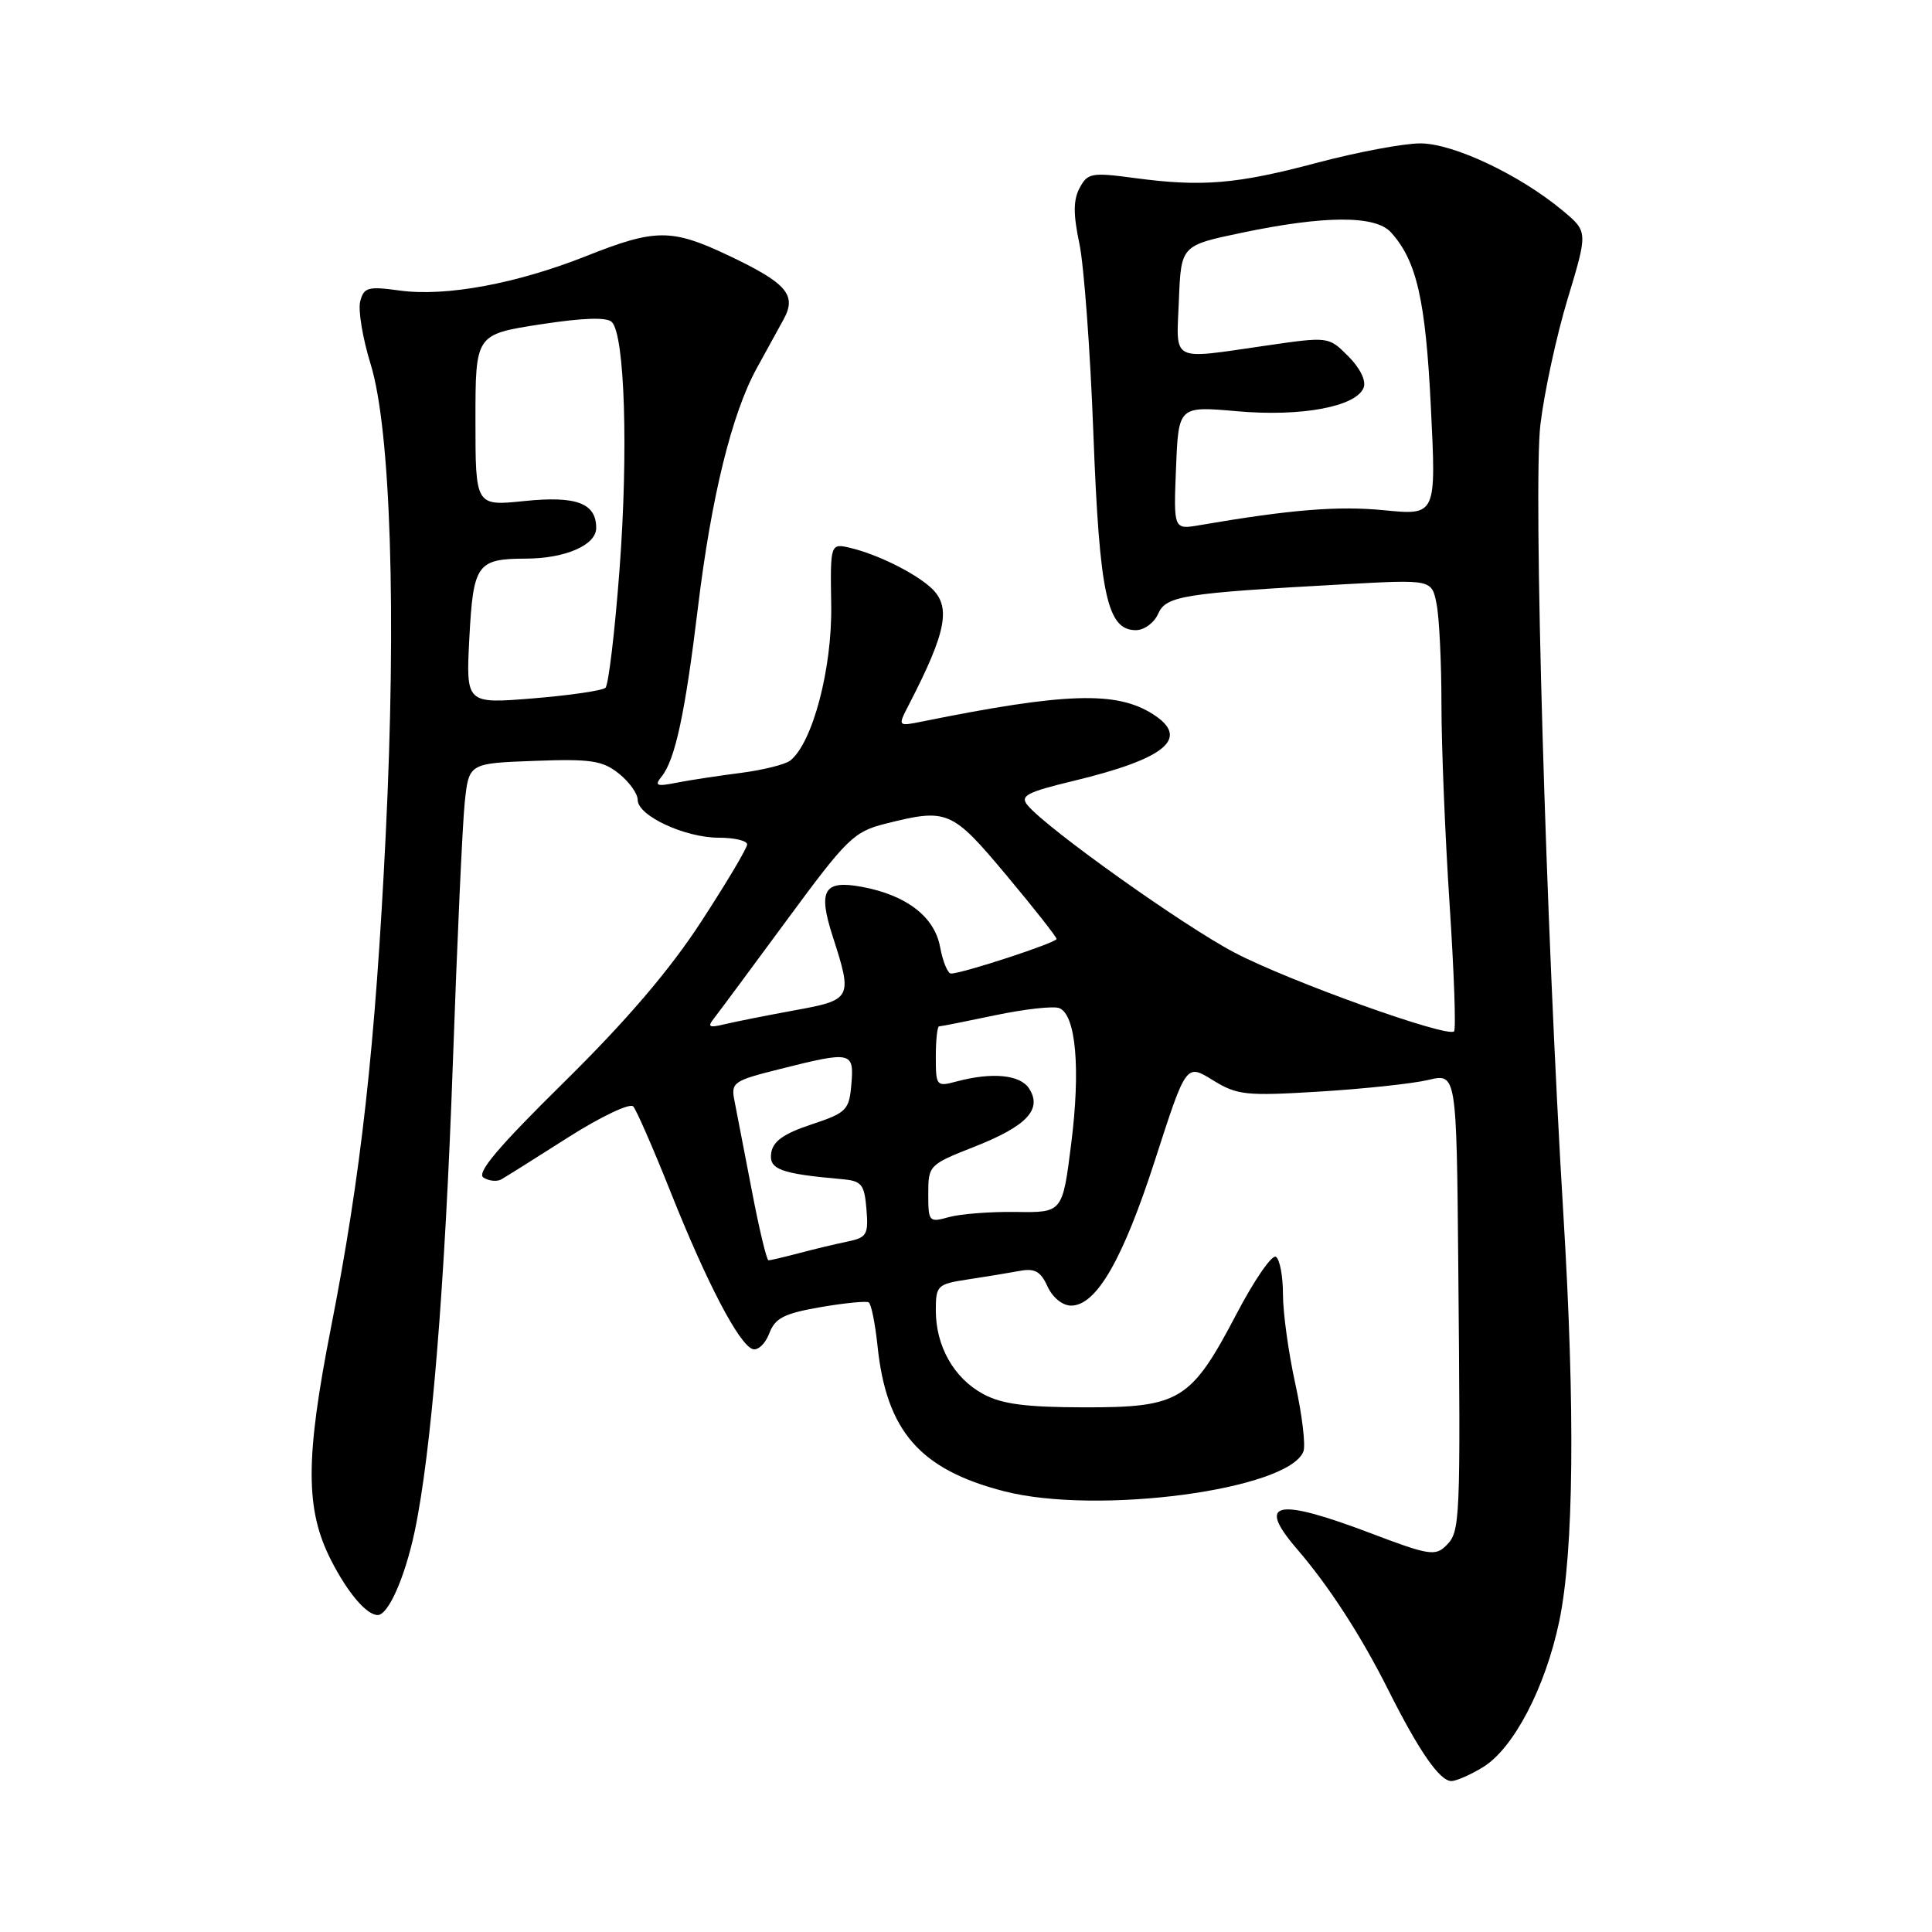 <?xml version="1.0" encoding="UTF-8" standalone="no"?>
<!DOCTYPE svg PUBLIC "-//W3C//DTD SVG 1.1//EN" "http://www.w3.org/Graphics/SVG/1.1/DTD/svg11.dtd" >
<svg xmlns="http://www.w3.org/2000/svg" xmlns:xlink="http://www.w3.org/1999/xlink" version="1.1" viewBox="0 0 256 256">
 <g >
 <path fill="currentColor"
d=" M 196.50 234.16 C 200.55 231.69 204.77 223.61 206.61 214.82 C 208.54 205.55 208.73 186.89 207.16 161.00 C 204.83 122.71 203.14 64.46 204.11 56.26 C 204.62 51.99 206.24 44.50 207.72 39.60 C 210.41 30.70 210.41 30.70 207.08 27.92 C 201.37 23.16 192.57 19.00 188.20 19.00 C 185.99 19.00 179.88 20.15 174.62 21.54 C 163.90 24.40 159.28 24.79 150.35 23.59 C 144.65 22.83 144.11 22.92 143.06 24.90 C 142.21 26.48 142.20 28.38 143.02 32.26 C 143.63 35.14 144.47 46.50 144.88 57.50 C 145.69 78.81 146.70 83.50 150.51 83.50 C 151.61 83.50 152.93 82.53 153.45 81.35 C 154.50 78.95 156.69 78.60 178.10 77.42 C 189.71 76.78 189.71 76.78 190.35 80.01 C 190.71 81.79 191.00 87.81 191.00 93.37 C 191.00 98.94 191.49 110.85 192.08 119.84 C 192.67 128.83 192.94 136.40 192.67 136.66 C 191.79 137.54 170.85 130.03 163.61 126.24 C 156.86 122.71 138.74 109.81 136.15 106.69 C 135.13 105.45 136.06 104.96 142.22 103.48 C 154.54 100.51 157.76 97.80 152.75 94.62 C 147.92 91.55 141.16 91.77 122.22 95.60 C 118.94 96.26 118.94 96.26 120.43 93.38 C 125.50 83.56 126.09 80.27 123.25 77.78 C 120.99 75.79 116.23 73.46 112.75 72.62 C 110.01 71.96 110.01 71.96 110.14 80.23 C 110.27 88.60 107.67 98.44 104.71 100.78 C 104.05 101.30 101.07 102.04 98.11 102.42 C 95.15 102.80 91.32 103.38 89.61 103.72 C 87.01 104.24 86.69 104.11 87.65 102.92 C 89.46 100.69 90.78 94.55 92.48 80.50 C 94.25 65.86 96.97 54.80 100.27 48.80 C 101.50 46.56 103.10 43.65 103.83 42.32 C 105.61 39.08 104.26 37.52 96.50 33.84 C 88.98 30.28 86.83 30.29 77.68 33.93 C 68.43 37.60 59.07 39.33 52.98 38.50 C 48.77 37.92 48.21 38.07 47.73 39.93 C 47.43 41.07 48.05 44.82 49.11 48.25 C 51.77 56.86 52.55 81.27 51.11 110.61 C 49.73 138.70 47.85 155.59 43.84 176.00 C 40.44 193.31 40.45 200.03 43.86 206.72 C 46.07 211.06 48.57 214.00 50.05 214.00 C 51.44 214.00 53.64 209.06 54.93 203.00 C 57.15 192.57 58.96 170.41 60.00 141.00 C 60.57 124.78 61.28 109.17 61.58 106.32 C 62.13 101.14 62.13 101.14 70.81 100.82 C 78.30 100.54 79.85 100.78 82.00 102.50 C 83.38 103.60 84.50 105.17 84.50 106.00 C 84.50 108.09 90.75 111.00 95.25 111.00 C 97.31 111.00 99.00 111.40 99.00 111.89 C 99.00 112.38 96.26 116.99 92.90 122.14 C 88.74 128.54 83.00 135.25 74.77 143.36 C 66.00 152.00 63.09 155.44 64.07 156.04 C 64.80 156.50 65.88 156.60 66.45 156.26 C 67.03 155.93 71.02 153.43 75.31 150.69 C 79.63 147.95 83.48 146.12 83.91 146.61 C 84.34 147.10 86.58 152.22 88.88 158.00 C 93.67 170.02 97.94 178.18 99.74 178.76 C 100.43 178.98 101.41 178.05 101.93 176.69 C 102.70 174.65 103.88 174.05 108.68 173.21 C 111.88 172.66 114.77 172.37 115.11 172.57 C 115.44 172.78 115.96 175.35 116.27 178.28 C 117.44 189.62 121.87 194.72 133.06 197.60 C 145.41 200.78 170.75 197.41 172.71 192.32 C 173.02 191.51 172.54 187.49 171.64 183.39 C 170.74 179.30 170.00 173.96 170.00 171.53 C 170.00 169.10 169.58 166.86 169.06 166.53 C 168.54 166.21 166.17 169.65 163.81 174.17 C 157.81 185.60 156.33 186.50 143.68 186.48 C 135.91 186.47 132.73 186.05 130.27 184.71 C 126.40 182.62 124.00 178.38 124.00 173.64 C 124.00 170.33 124.19 170.15 128.25 169.53 C 130.59 169.18 133.66 168.67 135.07 168.41 C 137.10 168.02 137.89 168.45 138.80 170.46 C 139.47 171.93 140.79 173.00 141.93 173.00 C 145.28 173.00 148.80 166.88 153.07 153.64 C 157.17 140.94 157.17 140.94 160.69 143.12 C 163.94 145.12 165.04 145.24 174.86 144.64 C 180.71 144.28 187.19 143.59 189.25 143.10 C 193.00 142.21 193.00 142.21 193.23 167.86 C 193.54 201.83 193.49 202.94 191.63 204.79 C 190.20 206.22 189.30 206.08 181.68 203.18 C 169.10 198.41 166.44 198.95 171.83 205.22 C 176.10 210.17 180.37 216.77 183.99 224.00 C 188.03 232.04 190.77 236.00 192.32 236.00 C 192.97 235.99 194.85 235.17 196.50 234.16 Z  M 99.62 157.75 C 98.64 152.66 97.61 147.33 97.33 145.90 C 96.83 143.42 97.13 143.21 103.36 141.65 C 112.84 139.26 113.18 139.34 112.81 143.67 C 112.52 147.10 112.18 147.45 107.50 149.00 C 103.85 150.21 102.42 151.23 102.19 152.77 C 101.87 154.95 103.41 155.52 111.50 156.24 C 114.18 156.47 114.53 156.89 114.81 160.22 C 115.09 163.59 114.85 163.99 112.31 164.51 C 110.76 164.83 107.87 165.52 105.88 166.05 C 103.90 166.57 102.07 167.00 101.83 167.00 C 101.59 167.00 100.59 162.84 99.62 157.75 Z  M 123.00 158.19 C 123.00 154.42 123.10 154.31 129.16 151.93 C 136.05 149.21 138.13 147.00 136.37 144.25 C 135.19 142.40 131.49 142.04 126.75 143.30 C 124.08 144.02 124.00 143.91 124.00 140.02 C 124.00 137.81 124.20 136.00 124.43 136.00 C 124.67 136.00 128.04 135.33 131.90 134.52 C 135.77 133.71 139.58 133.28 140.35 133.58 C 142.56 134.43 143.20 141.59 141.94 151.55 C 140.79 160.68 140.79 160.68 134.65 160.59 C 131.27 160.54 127.26 160.85 125.75 161.27 C 123.09 162.01 123.00 161.91 123.00 158.19 Z  M 94.62 134.92 C 95.23 134.14 99.58 128.28 104.28 121.89 C 112.24 111.08 113.13 110.20 117.35 109.14 C 125.54 107.08 126.12 107.33 133.34 115.96 C 137.00 120.33 140.00 124.14 140.00 124.42 C 140.00 124.91 127.52 129.00 126.01 129.00 C 125.58 129.00 124.92 127.40 124.56 125.45 C 123.81 121.46 120.11 118.62 114.25 117.52 C 109.17 116.57 108.35 117.93 110.34 124.08 C 112.99 132.31 112.90 132.49 105.25 133.88 C 101.54 134.56 97.38 135.39 96.00 135.72 C 93.94 136.22 93.70 136.08 94.62 134.92 Z  M 62.19 84.55 C 62.71 74.73 63.20 74.04 69.70 74.02 C 74.93 74.00 79.00 72.22 79.00 69.96 C 79.00 66.67 76.38 65.68 69.48 66.39 C 63.00 67.06 63.00 67.06 63.00 55.69 C 63.00 44.32 63.00 44.32 71.53 42.99 C 77.24 42.11 80.40 42.00 81.07 42.67 C 82.79 44.39 83.27 59.85 82.09 75.47 C 81.47 83.71 80.63 90.75 80.23 91.13 C 79.83 91.51 75.50 92.14 70.62 92.54 C 61.74 93.26 61.74 93.26 62.19 84.55 Z  M 155.83 62.00 C 156.16 53.81 156.16 53.81 163.90 54.49 C 172.43 55.25 179.72 53.89 180.69 51.36 C 181.04 50.45 180.21 48.76 178.66 47.21 C 176.05 44.59 176.05 44.59 167.72 45.80 C 154.95 47.64 155.87 48.12 156.21 39.77 C 156.50 32.53 156.50 32.53 164.50 30.85 C 175.51 28.54 182.25 28.51 184.31 30.79 C 187.72 34.56 188.90 39.72 189.60 53.99 C 190.31 68.29 190.31 68.29 183.41 67.61 C 177.30 67.01 171.02 67.52 159.00 69.58 C 155.50 70.19 155.50 70.19 155.83 62.00 Z "/>
</g>
</svg>